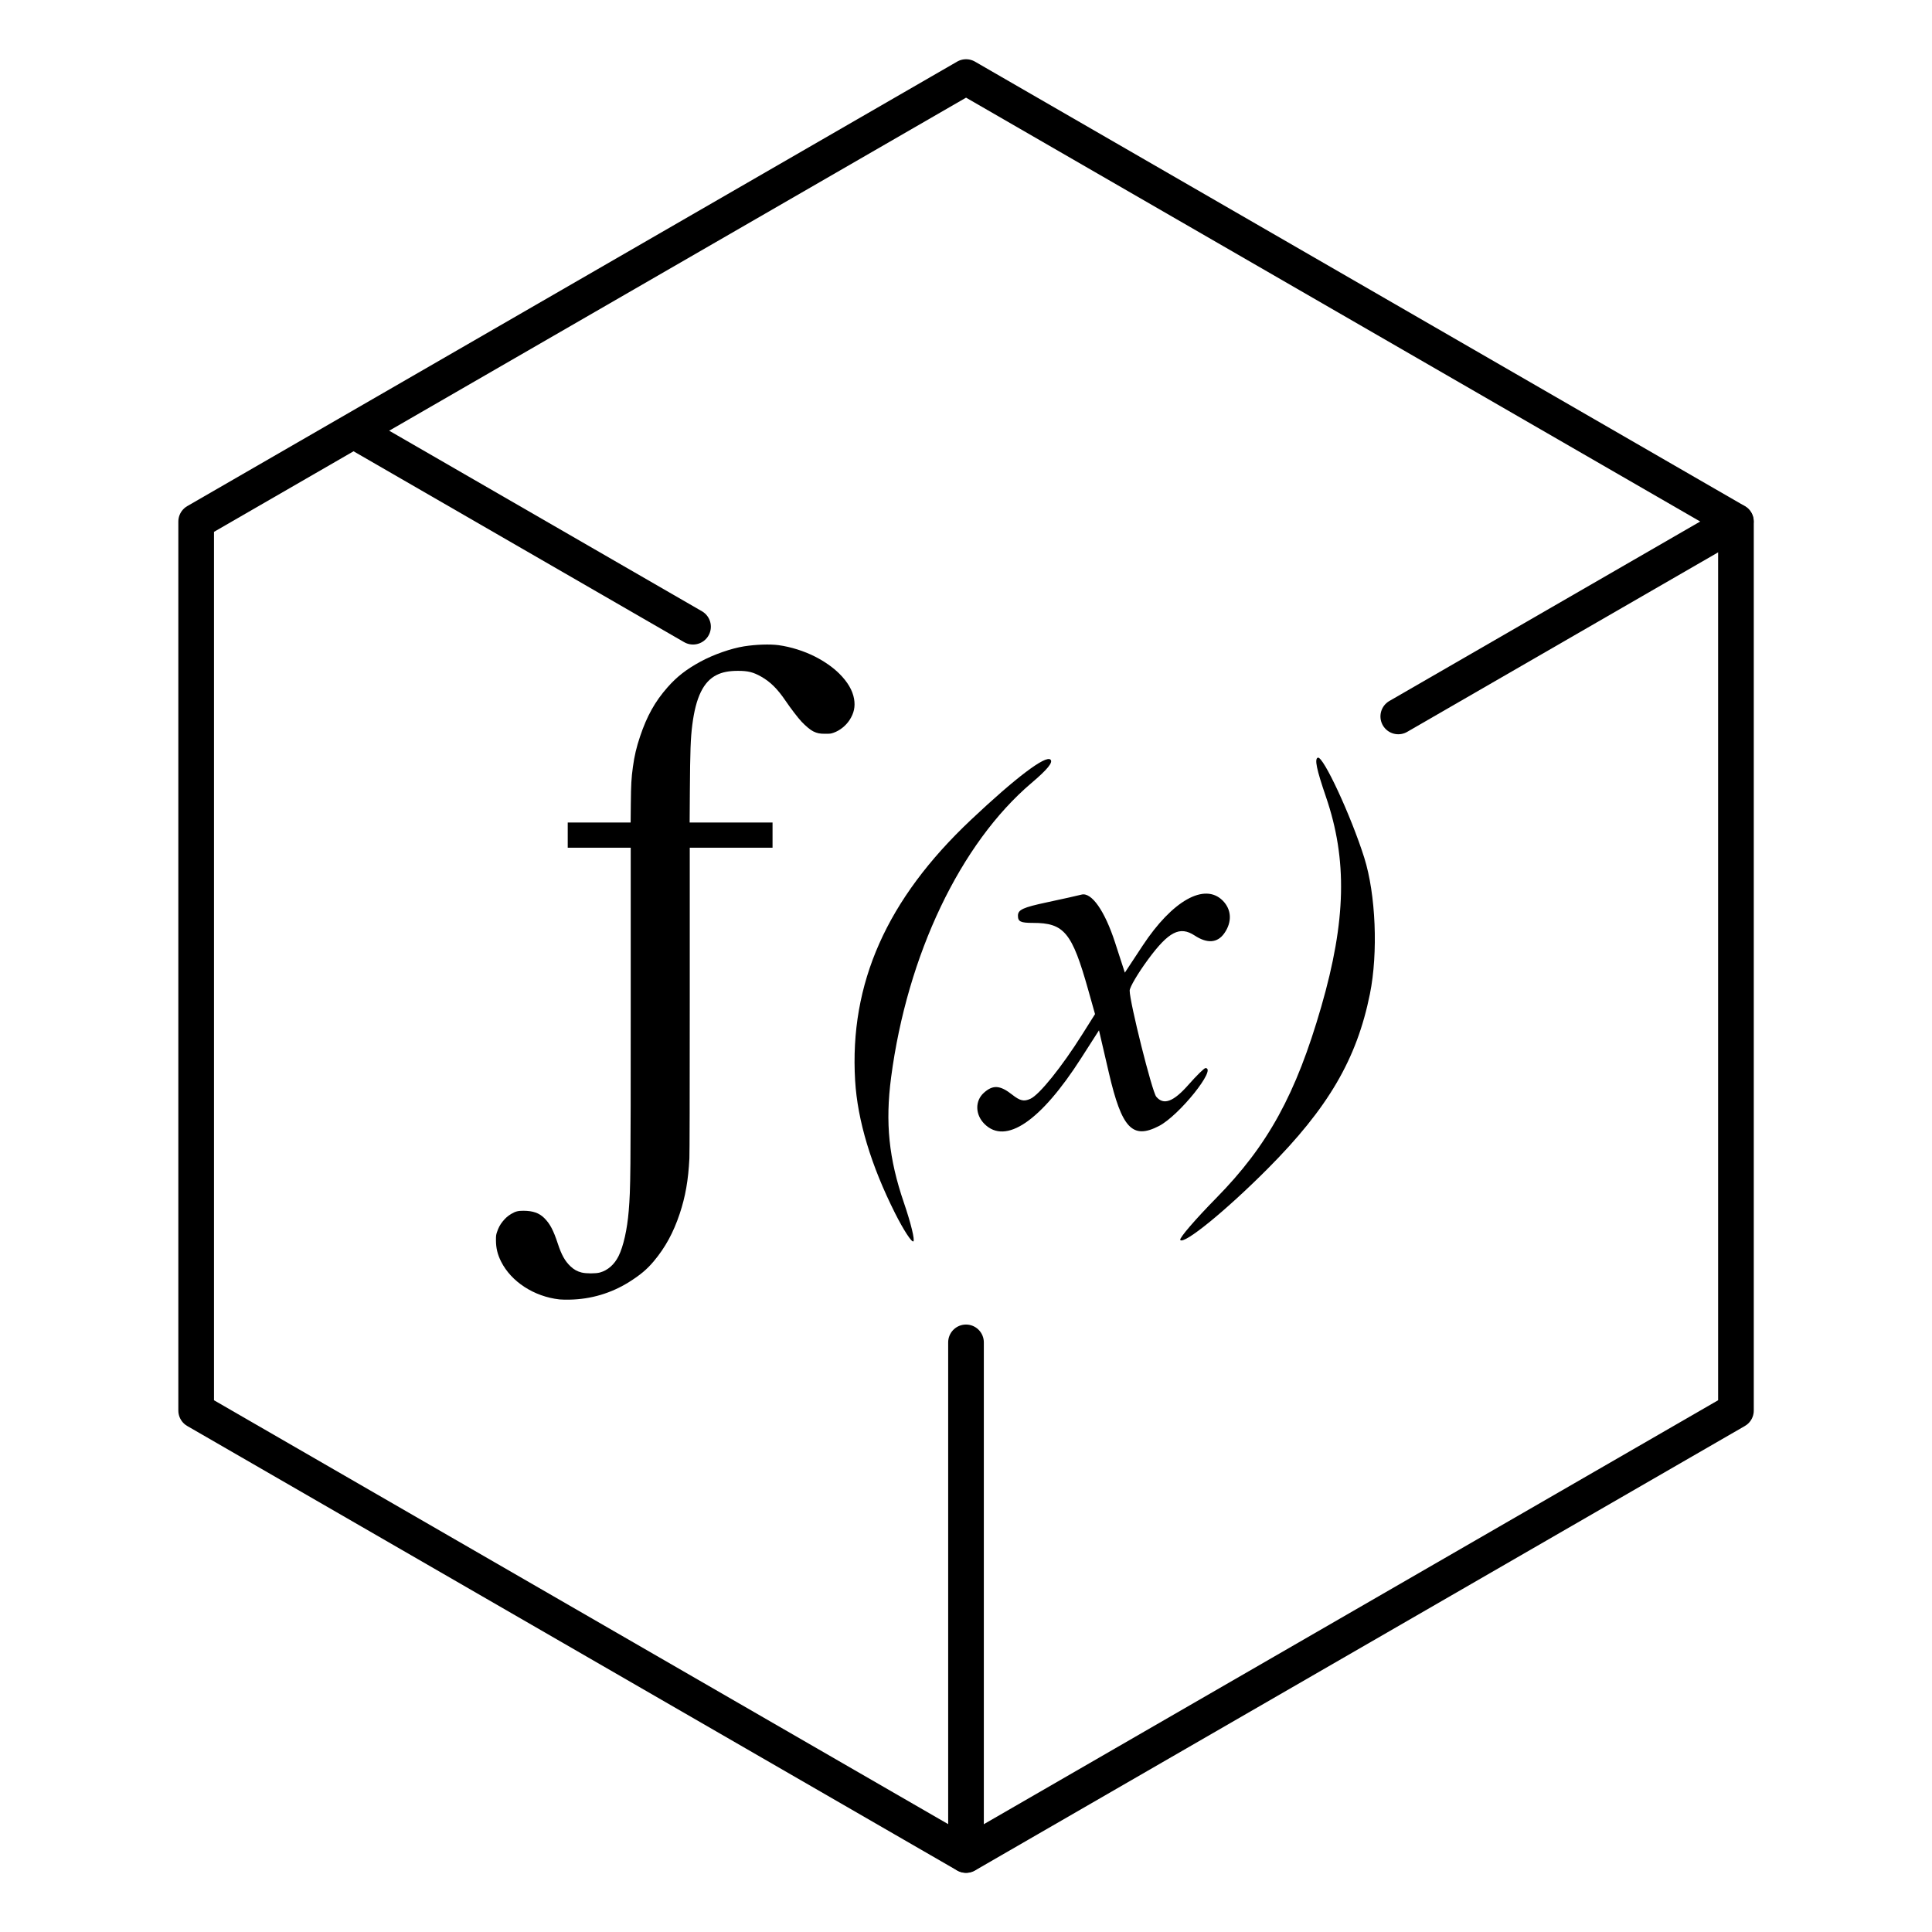 <?xml version="1.0" encoding="UTF-8" standalone="no"?>
<!-- Created with Inkscape (http://www.inkscape.org/) -->

<svg
   width="1024.0px"
   height="1024.0px"
   viewBox="0 0 1024.0 1024.0"
   version="1.1"
   id="SVGRoot"
   sodipodi:docname="logo.svg"
   xml:space="preserve"
   inkscape:version="1.2.2 (b0a8486541, 2022-12-01)"
   xmlns:inkscape="http://www.inkscape.org/namespaces/inkscape"
   xmlns:sodipodi="http://sodipodi.sourceforge.net/DTD/sodipodi-0.dtd"
   xmlns="http://www.w3.org/2000/svg"
   xmlns:svg="http://www.w3.org/2000/svg"><sodipodi:namedview
     id="namedview691"
     pagecolor="#ffffff"
     bordercolor="#000000"
     borderopacity="0.25"
     inkscape:showpageshadow="2"
     inkscape:pageopacity="0.0"
     inkscape:pagecheckerboard="0"
     inkscape:deskcolor="#d1d1d1"
     inkscape:document-units="px"
     showgrid="true"
     inkscape:zoom="0.81817603"
     inkscape:cx="323.89118"
     inkscape:cy="334.89126"
     inkscape:window-width="1900"
     inkscape:window-height="1012"
     inkscape:window-x="10"
     inkscape:window-y="21"
     inkscape:window-maximized="0"
     inkscape:current-layer="layer1"><inkscape:grid
       type="xygrid"
       id="grid814" /></sodipodi:namedview><defs
     id="defs686"><inkscape:perspective
       sodipodi:type="inkscape:persp3d"
       inkscape:vp_x="3.4369287 : -60.35832 : 1"
       inkscape:vp_y="0 : 1000 : 0"
       inkscape:vp_z="1027.4369 : -60.35832 : 1"
       inkscape:persp3d-origin="515.43693 : -231.02499 : 1"
       id="perspective983" /></defs><g
     inkscape:label="Layer 1"
     inkscape:groupmode="layer"
     id="layer1"><path
       sodipodi:type="star"
       style="fill:none;stroke-width:21.527;stroke-linecap:round;stroke-linejoin:round;stroke:#000000;stroke-opacity:1;stroke-dasharray:none"
       id="path1260"
       inkscape:flatsided="true"
       sodipodi:sides="6"
       sodipodi:cx="240"
       sodipodi:cy="240"
       sodipodi:r1="536.65631"
       sodipodi:r2="464.758"
       sodipodi:arg1="0.52359878"
       sodipodi:arg2="1.0471976"
       inkscape:rounded="0"
       inkscape:randomized="0"
       d="M 704.758,508.328 240,776.656 -224.758,508.328 l 0,-536.656 L 240,-296.656 704.758,-28.328 Z"
       transform="matrix(0.878,0,0,0.878,301.31,301.31)" /><g
       id="g1750"
       transform="translate(828.124,-140.473)"><path
         style="fill:#000000;stroke-width:1"
         d="m -353.714,783.513 c -12.734,-25.327 -19.913,-49.152 -21.173,-70.272 -3.073,-51.511 16.725,-96.115 61.343,-138.197 23.719,-22.37 39.693,-34.459 42.209,-31.943 1.436,1.436 -1.623,5.193 -10.064,12.358 -37.689,31.989 -65.873,91.083 -74.418,156.036 -3.167,24.073 -1.226,43.068 6.796,66.496 3.658,10.684 5.904,19.887 4.99,20.451 -0.913,0.564 -5.271,-6.154 -9.683,-14.93 z m 151.139,14.134 c -0.578,-0.935 8.022,-10.931 19.11,-22.215 27.331,-27.811 42.224,-54.953 55.633,-101.388 13.176,-45.63 13.896,-77.912 2.482,-111.25 -4.997,-14.596 -6.128,-20.039 -4.306,-20.738 2.807,-1.077 17.639,30.875 24.621,53.041 6.112,19.404 7.396,50.383 2.991,72.205 -6.979,34.578 -22.107,60.418 -54.275,92.705 -22.159,22.241 -44.525,40.441 -46.257,37.64 z m -103.778,-61.474 c -4.924,-4.925 -5.073,-12.18 -0.338,-16.465 4.808,-4.351 8.59,-4.116 15.01,0.934 4.232,3.329 6.245,3.786 9.711,2.207 4.75,-2.164 16.56,-16.834 27.395,-34.029 l 6.838,-10.852 -3.611,-12.825 c -8.581,-30.476 -12.732,-35.516 -29.257,-35.516 -6.581,0 -7.99,-0.672 -7.99,-3.812 0,-3.158 2.622,-4.371 15.291,-7.075 8.41,-1.795 16.683,-3.639 18.383,-4.099 5.303,-1.434 12.339,8.581 17.769,25.294 l 5.218,16.06 9.396,-14.263 c 15.748,-23.904 32.855,-33.55 42.461,-23.944 4.73,4.73 5.064,11.337 0.875,17.319 -3.63,5.182 -9.03,5.597 -15.728,1.208 -7.848,-5.142 -13.773,-2.111 -24.625,12.598 -5.384,7.298 -9.803,14.767 -9.819,16.596 -0.053,5.971 11.861,53.551 14.079,56.223 3.881,4.676 9.098,2.756 17.049,-6.277 4.299,-4.883 8.37,-8.879 9.047,-8.879 6.247,0 -13.934,25.161 -24.609,30.681 -14.094,7.288 -19.736,1.319 -26.582,-28.122 l -5.249,-22.574 -9.51,14.844 c -21.387,33.381 -39.971,46 -51.204,34.767 z"
         id="path1735"
         sodipodi:nodetypes="ssssssssssssssssssssssscsssssscssssssssssscss" /><path
         style="fill:#000000;stroke-width:1"
         d="m -531.595,829.192 c -13.471,-1.51 -25.568,-9.359 -30.948,-20.078 -1.898,-3.782 -2.712,-7.167 -2.714,-11.29 -10e-4,-2.421 0.049,-2.823 0.536,-4.293 0.759,-2.29 1.629,-3.927 2.976,-5.602 1.478,-1.837 2.767,-2.979 4.576,-4.053 2.262,-1.344 3.633,-1.692 6.582,-1.67 4.978,0.037 8.235,1.186 10.931,3.857 3.01,2.982 4.844,6.447 7.184,13.573 1.949,5.936 3.8,9.254 6.687,11.986 1.868,1.768 3.582,2.725 5.938,3.314 2.416,0.604 7.471,0.605 9.665,0.002 4.193,-1.154 7.68,-4.22 9.916,-8.72 2.559,-5.15 4.571,-14.111 5.375,-23.943 0.996,-12.17 1.057,-18.499 1.059,-109.176 l 0.002,-83.325 h -16.694 -16.694 v -6.677 -6.677 h 16.67 16.67 l 0.099,-9.968 c 0.103,-10.297 0.286,-13.522 1.106,-19.507 0.805,-5.872 1.864,-10.375 3.792,-16.121 3.638,-10.847 7.884,-18.462 14.485,-25.981 4.974,-5.665 10.027,-9.609 17.548,-13.695 6.899,-3.749 16.211,-7.013 23.113,-8.104 6.279,-0.992 13.735,-1.242 18.315,-0.613 6.41,0.88 13.492,3.106 19.307,6.068 5.04,2.567 9.516,5.714 12.851,9.033 4.418,4.397 7.02,8.851 7.806,13.358 0.715,4.1 -0.045,7.643 -2.414,11.251 -1.975,3.008 -5.115,5.515 -8.347,6.663 -1.531,0.544 -1.809,0.581 -4.401,0.584 -3.071,0.004 -4.295,-0.234 -6.429,-1.253 -1.496,-0.714 -4.06,-2.836 -6.269,-5.189 -1.852,-1.972 -5.798,-7.127 -8.427,-11.009 -4.309,-6.361 -8.073,-10.089 -12.985,-12.861 -4.164,-2.35 -6.962,-3.044 -12.249,-3.039 -4.834,0.005 -8.287,0.677 -11.352,2.209 -6.961,3.481 -10.993,11.754 -12.857,26.379 -0.901,7.069 -1.148,13.767 -1.298,35.152 l -0.116,16.646 h 21.969 21.969 v 6.677 6.677 h -21.94 -21.94 v 80.387 c 0,51.73 -0.069,81.774 -0.194,84.278 -0.573,11.499 -2.105,20.255 -5.136,29.339 -3.352,10.047 -7.645,17.906 -13.765,25.205 -3.562,4.248 -7.172,7.282 -13.051,10.97 -9.491,5.953 -20.244,9.147 -31.479,9.349 -2.099,0.038 -4.541,-0.013 -5.428,-0.112 z"
         id="path1695"
         sodipodi:nodetypes="sscsssssssscssscccccccsssssssssssscsssscssscccccccssssssss" /></g><path
       style="fill:none;stroke:#000000;stroke-width:18.898;stroke-linecap:round;stroke-linejoin:round;stroke-dasharray:none;stroke-opacity:1"
       d="M 920,276.441 741.114,379.721"
       id="path1801" /><path
       style="fill:none;stroke:#000000;stroke-width:18.898;stroke-linecap:round;stroke-linejoin:round;stroke-dasharray:none;stroke-opacity:1"
       d="M 188.436,228.884 367.322,332.164"
       id="path1803" /><path
       style="fill:none;stroke:#000000;stroke-width:18.898;stroke-linecap:round;stroke-linejoin:round;stroke-dasharray:none;stroke-opacity:1"
       d="M 512,983.118 V 711.484"
       id="path1805" /><rect
       style="fill:none;stroke:#000000;stroke-width:18.898;stroke-linecap:round;stroke-linejoin:round;stroke-dasharray:none;stroke-opacity:1"
       id="rect1872"
       width="339.162"
       height="136.505"
       x="322.405"
       y="1196.771" /><g
       id="g1883"><path
         style="fill:none;stroke:#000000;stroke-width:18.898;stroke-linecap:round;stroke-linejoin:round;stroke-dasharray:none;stroke-opacity:1"
         d="m 661.567,1196.771 v -80.257"
         id="path1874" /><path
         style="fill:none;stroke:#000000;stroke-width:18.898;stroke-linecap:round;stroke-linejoin:round;stroke-dasharray:none;stroke-opacity:1"
         d="M 812.368,1265.023 661.567,1116.513"
         id="path1876" /><path
         style="fill:none;stroke:#000000;stroke-width:18.898;stroke-linecap:round;stroke-linejoin:round;stroke-dasharray:none;stroke-opacity:1"
         d="m 812.368,1265.023 -150.802,148.51 c 0,-80.257 0,-80.257 0,-80.257"
         id="path1878" /></g></g></svg>
